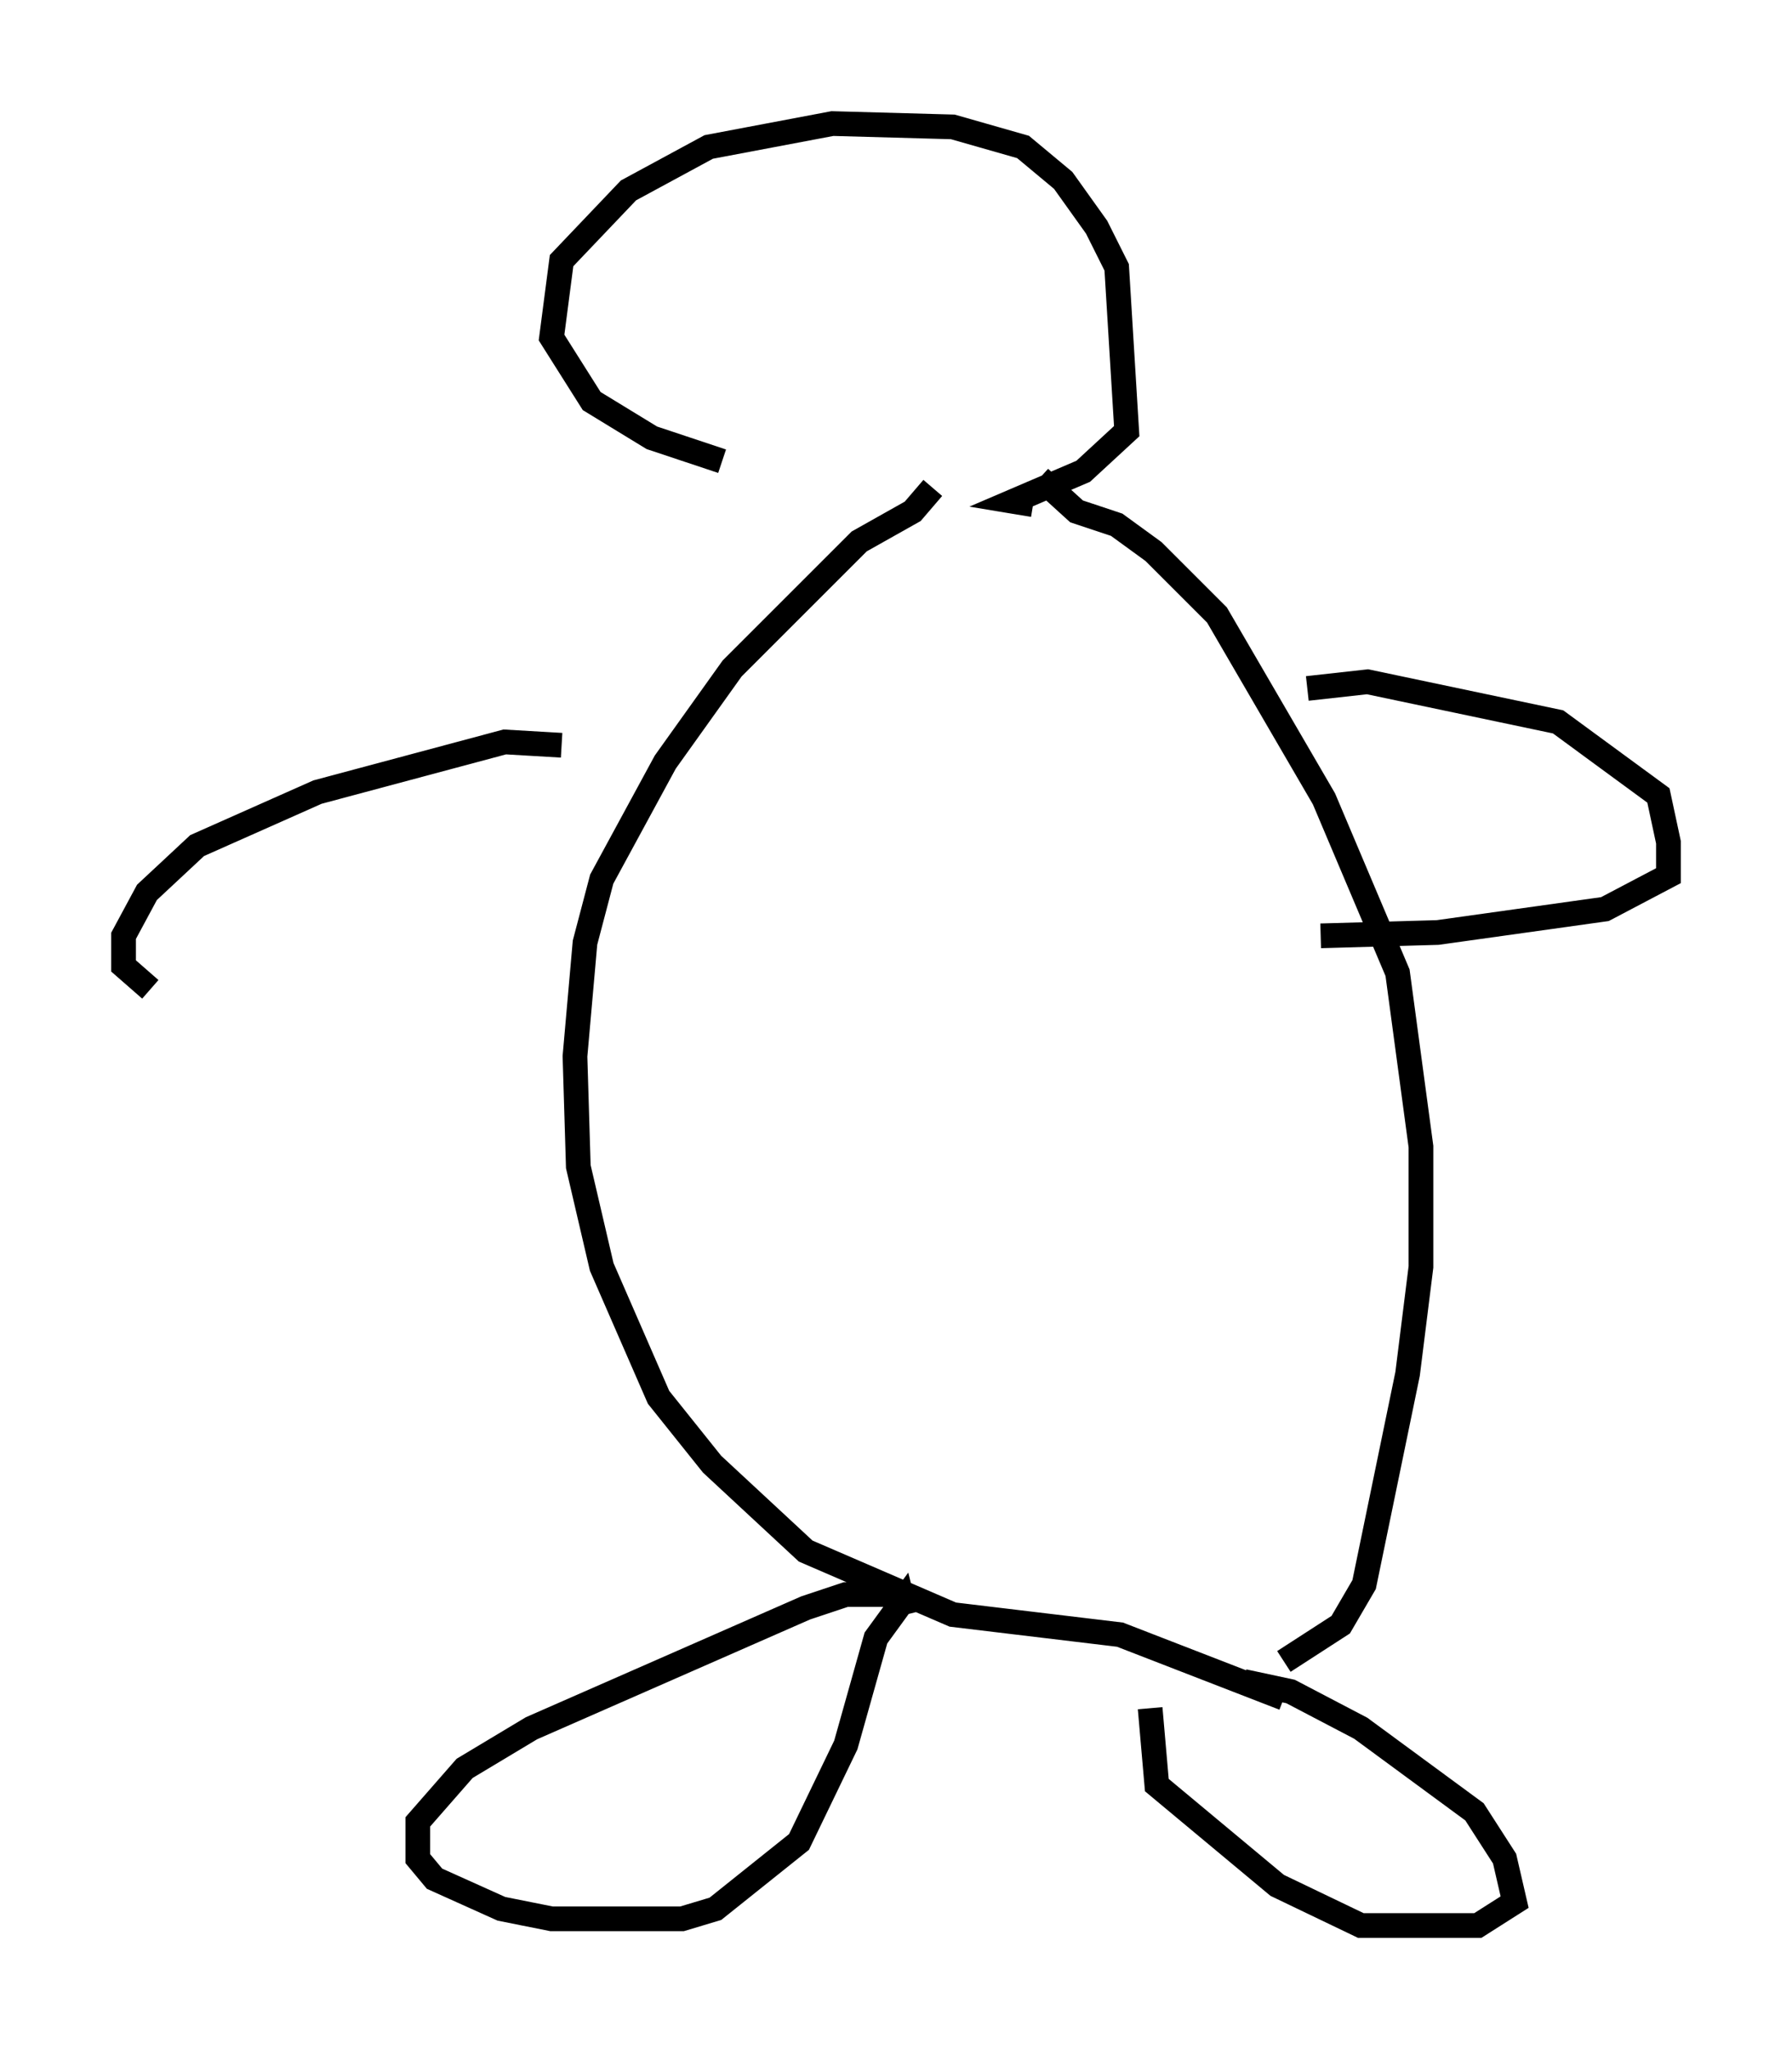 <?xml version="1.0" encoding="utf-8" ?>
<svg baseProfile="full" height="82.936" version="1.1" width="72.516" xmlns="http://www.w3.org/2000/svg" xmlns:ev="http://www.w3.org/2001/xml-events" xmlns:xlink="http://www.w3.org/1999/xlink"><defs /><rect fill="white" height="82.936" width="72.516" x="0" y="0" /><path d="M38.017, 20.426 m-8.796, -1.759 l-2.842, -0.947 -2.436, -1.488 l-1.624, -2.571 0.406, -3.112 l2.706, -2.842 3.248, -1.759 l5.007, -0.947 4.871, 0.135 l2.842, 0.812 1.624, 1.353 l1.353, 1.894 0.812, 1.624 l0.406, 6.631 -1.759, 1.624 l-2.842, 1.218 0.812, 0.135 m0.271, -1.083 l1.488, 1.353 1.624, 0.541 l1.488, 1.083 2.571, 2.571 l4.33, 7.442 2.977, 7.036 l0.947, 7.036 0.0, 4.871 l-0.541, 4.33 -1.759, 8.525 l-0.947, 1.624 -2.3, 1.488 m-14.208, -47.496 l-0.812, 0.947 -2.165, 1.218 l-5.142, 5.142 -2.706, 3.789 l-2.571, 4.736 -0.677, 2.571 l-0.406, 4.601 0.135, 4.465 l0.947, 4.059 2.3, 5.277 l2.165, 2.706 3.789, 3.518 l5.954, 2.571 6.766, 0.812 l6.631, 2.571 m-15.291, -4.195 l-2.436, 0.0 -1.624, 0.541 l-11.096, 4.871 -2.706, 1.624 l-1.894, 2.165 0.0, 1.488 l0.677, 0.812 2.706, 1.218 l2.03, 0.406 5.277, 0.0 l1.353, -0.406 3.383, -2.706 l1.894, -3.924 1.218, -4.33 l1.083, -1.488 0.135, 0.541 m13.667, 2.706 l1.894, 0.406 2.842, 1.488 l4.601, 3.383 1.218, 1.894 l0.406, 1.759 -1.488, 0.947 l-4.736, 0.0 -3.383, -1.624 l-4.871, -4.059 -0.271, -3.112 m6.36, -41.272 l2.436, -0.271 7.713, 1.624 l4.059, 2.977 0.406, 1.894 l0.0, 1.353 -2.571, 1.353 l-6.766, 0.947 -4.736, 0.135 m-30.717, -7.713 l-2.3, -0.135 -7.578, 2.03 l-4.871, 2.165 -2.03, 1.894 l-0.947, 1.759 0.0, 1.218 l1.083, 0.947 " fill="none" stroke="black" stroke-width="1" /></svg>